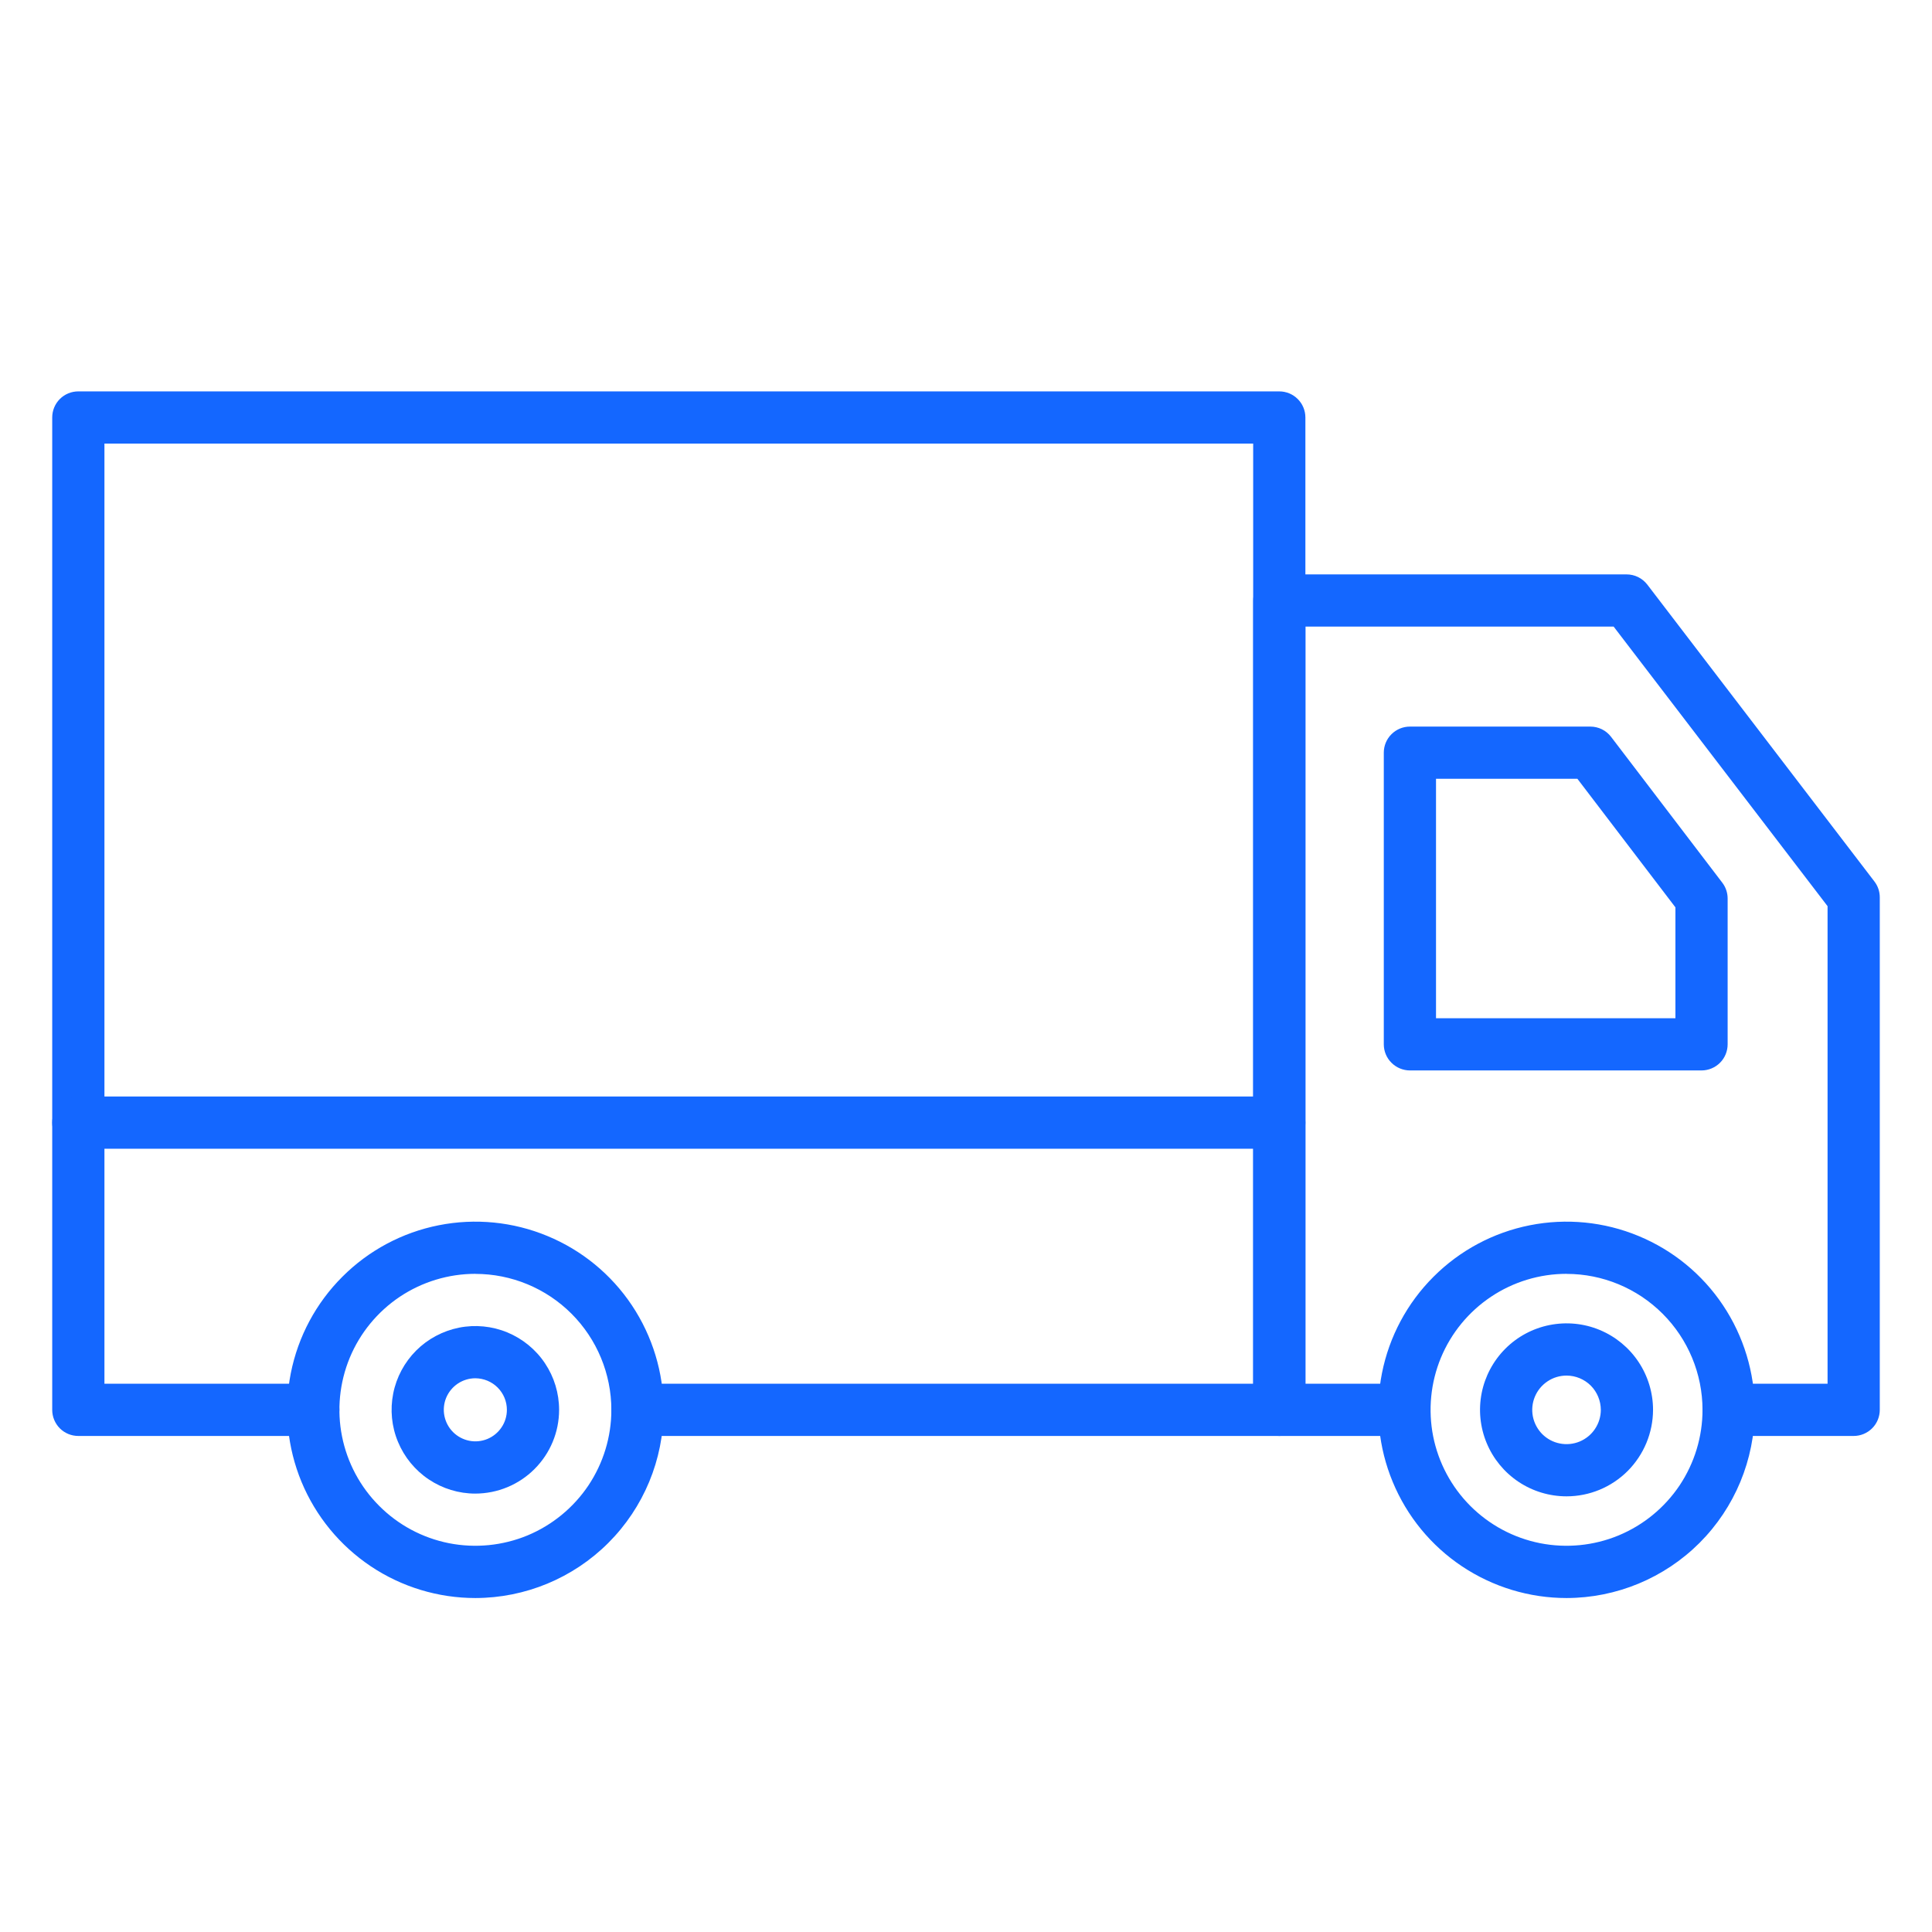 <svg width="36" height="36" viewBox="0 0 36 36" fill="none" xmlns="http://www.w3.org/2000/svg">
<path d="M29.19 27.882C28.872 27.882 28.56 27.788 28.295 27.611C28.03 27.434 27.823 27.182 27.701 26.887C27.579 26.593 27.547 26.269 27.609 25.956C27.671 25.644 27.825 25.356 28.05 25.131C28.275 24.905 28.563 24.752 28.875 24.69C29.188 24.628 29.512 24.659 29.806 24.781C30.101 24.903 30.353 25.11 30.53 25.375C30.707 25.64 30.802 25.952 30.802 26.27C30.801 26.698 30.631 27.107 30.329 27.41C30.027 27.712 29.618 27.882 29.19 27.882ZM29.19 25.632C29.064 25.632 28.94 25.669 28.835 25.74C28.73 25.81 28.648 25.91 28.6 26.026C28.551 26.143 28.539 26.271 28.563 26.395C28.588 26.519 28.649 26.633 28.738 26.723C28.828 26.812 28.941 26.873 29.065 26.897C29.189 26.922 29.318 26.909 29.434 26.861C29.551 26.812 29.651 26.731 29.721 26.625C29.791 26.52 29.829 26.397 29.829 26.27C29.828 26.101 29.761 25.939 29.642 25.819C29.522 25.7 29.36 25.632 29.19 25.632Z" fill="#1467FF"/>
<path d="M34.541 26.757H32.211C32.081 26.757 31.958 26.705 31.866 26.614C31.775 26.523 31.724 26.399 31.724 26.27C31.724 26.141 31.775 26.017 31.866 25.926C31.958 25.835 32.081 25.784 32.211 25.784H34.054V16.885L30.068 11.676H24.325V25.784H26.168C26.297 25.784 26.421 25.835 26.512 25.926C26.604 26.017 26.655 26.141 26.655 26.27C26.655 26.399 26.604 26.523 26.512 26.614C26.421 26.705 26.297 26.757 26.168 26.757H23.838C23.709 26.757 23.585 26.705 23.494 26.614C23.403 26.523 23.352 26.399 23.352 26.27V11.189C23.352 11.06 23.403 10.936 23.494 10.845C23.585 10.754 23.709 10.703 23.838 10.703H30.308C30.383 10.703 30.457 10.72 30.524 10.753C30.591 10.786 30.649 10.834 30.695 10.893L34.927 16.425C34.992 16.51 35.027 16.613 35.027 16.721V26.27C35.027 26.399 34.976 26.523 34.885 26.614C34.794 26.705 34.67 26.757 34.541 26.757Z" fill="#1467FF"/>
<path d="M23.837 26.757H11.88C11.751 26.757 11.627 26.706 11.536 26.615C11.444 26.523 11.393 26.4 11.393 26.271C11.393 26.142 11.444 26.018 11.536 25.927C11.627 25.835 11.751 25.784 11.88 25.784H23.351V8.266H1.946V25.784H5.838C5.967 25.784 6.09 25.835 6.182 25.927C6.273 26.018 6.324 26.142 6.324 26.271C6.324 26.4 6.273 26.523 6.182 26.615C6.09 26.706 5.967 26.757 5.838 26.757H1.459C1.33 26.757 1.206 26.706 1.115 26.615C1.024 26.523 0.973 26.4 0.973 26.271V7.779C0.973 7.65 1.024 7.526 1.115 7.435C1.206 7.344 1.33 7.293 1.459 7.293H23.837C23.966 7.293 24.09 7.344 24.181 7.435C24.273 7.526 24.324 7.65 24.324 7.779V26.271C24.324 26.4 24.273 26.523 24.181 26.615C24.09 26.706 23.966 26.757 23.837 26.757Z" fill="#1467FF"/>
<path d="M23.837 21.405H1.459C1.33 21.405 1.206 21.354 1.115 21.263C1.024 21.172 0.973 21.048 0.973 20.919C0.973 20.79 1.024 20.666 1.115 20.575C1.206 20.484 1.33 20.432 1.459 20.432H23.837C23.966 20.432 24.09 20.484 24.181 20.575C24.273 20.666 24.324 20.79 24.324 20.919C24.324 21.048 24.273 21.172 24.181 21.263C24.09 21.354 23.966 21.405 23.837 21.405Z" fill="#1467FF"/>
<path d="M8.858 29.777C8.164 29.777 7.486 29.571 6.91 29.186C6.333 28.8 5.884 28.253 5.618 27.612C5.353 26.971 5.284 26.266 5.419 25.586C5.554 24.906 5.888 24.281 6.379 23.791C6.869 23.3 7.494 22.966 8.174 22.831C8.854 22.696 9.559 22.765 10.2 23.031C10.841 23.296 11.389 23.745 11.774 24.322C12.159 24.899 12.365 25.577 12.365 26.27C12.364 27.2 11.994 28.091 11.336 28.749C10.679 29.406 9.787 29.776 8.858 29.777ZM8.858 23.736C8.357 23.736 7.867 23.885 7.45 24.163C7.034 24.442 6.709 24.837 6.517 25.3C6.326 25.763 6.275 26.273 6.373 26.764C6.471 27.256 6.712 27.707 7.067 28.061C7.421 28.416 7.872 28.657 8.364 28.755C8.855 28.852 9.365 28.802 9.828 28.611C10.29 28.419 10.686 28.094 10.965 27.678C11.243 27.261 11.392 26.771 11.392 26.27C11.391 25.599 11.124 24.954 10.649 24.479C10.174 24.004 9.529 23.737 8.858 23.737V23.736Z" fill="#1467FF"/>
<path d="M8.857 27.831C8.548 27.831 8.247 27.739 7.99 27.567C7.734 27.396 7.534 27.152 7.416 26.867C7.297 26.582 7.267 26.268 7.327 25.965C7.387 25.663 7.536 25.385 7.754 25.166C7.972 24.948 8.251 24.8 8.553 24.739C8.856 24.679 9.17 24.71 9.455 24.828C9.74 24.947 9.984 25.146 10.155 25.403C10.327 25.66 10.418 25.962 10.418 26.27C10.418 26.684 10.253 27.081 9.96 27.373C9.668 27.666 9.271 27.83 8.857 27.831ZM8.857 25.682C8.741 25.682 8.627 25.717 8.531 25.781C8.434 25.846 8.359 25.938 8.314 26.045C8.27 26.152 8.258 26.27 8.281 26.384C8.304 26.498 8.36 26.603 8.442 26.685C8.524 26.767 8.629 26.823 8.743 26.846C8.857 26.869 8.975 26.857 9.082 26.813C9.19 26.768 9.281 26.693 9.346 26.596C9.411 26.5 9.445 26.386 9.445 26.27C9.445 26.114 9.383 25.965 9.273 25.855C9.162 25.744 9.013 25.683 8.857 25.682V25.682Z" fill="#1467FF"/>
<path d="M29.19 29.777C28.497 29.777 27.819 29.571 27.242 29.186C26.665 28.801 26.216 28.253 25.951 27.612C25.685 26.971 25.616 26.266 25.751 25.586C25.886 24.906 26.22 24.281 26.711 23.791C27.201 23.3 27.826 22.966 28.506 22.831C29.186 22.696 29.891 22.765 30.532 23.031C31.173 23.296 31.721 23.745 32.106 24.322C32.491 24.899 32.697 25.577 32.697 26.27C32.696 27.2 32.326 28.091 31.669 28.749C31.011 29.406 30.12 29.776 29.19 29.777ZM29.19 23.736C28.689 23.736 28.199 23.885 27.783 24.163C27.366 24.442 27.041 24.837 26.849 25.3C26.658 25.763 26.608 26.272 26.705 26.764C26.803 27.255 27.044 27.707 27.398 28.061C27.753 28.416 28.204 28.657 28.696 28.755C29.187 28.852 29.697 28.802 30.159 28.611C30.622 28.419 31.018 28.094 31.297 27.678C31.575 27.261 31.724 26.771 31.724 26.27C31.723 25.599 31.456 24.955 30.981 24.48C30.506 24.005 29.862 23.737 29.19 23.737V23.736Z" fill="#1467FF"/>
<path d="M31.706 19.946H26.272C26.143 19.946 26.019 19.894 25.928 19.803C25.836 19.712 25.785 19.588 25.785 19.459V14.025C25.785 13.896 25.836 13.772 25.928 13.681C26.019 13.59 26.143 13.539 26.272 13.539H29.633C29.708 13.539 29.782 13.556 29.849 13.589C29.916 13.622 29.975 13.671 30.02 13.73L32.092 16.447C32.157 16.532 32.192 16.636 32.192 16.742V19.459C32.192 19.588 32.141 19.712 32.05 19.803C31.959 19.894 31.835 19.946 31.706 19.946ZM26.758 18.973H31.219V16.907L29.392 14.511H26.758V18.973Z" fill="#1467FF"/>
</svg>

